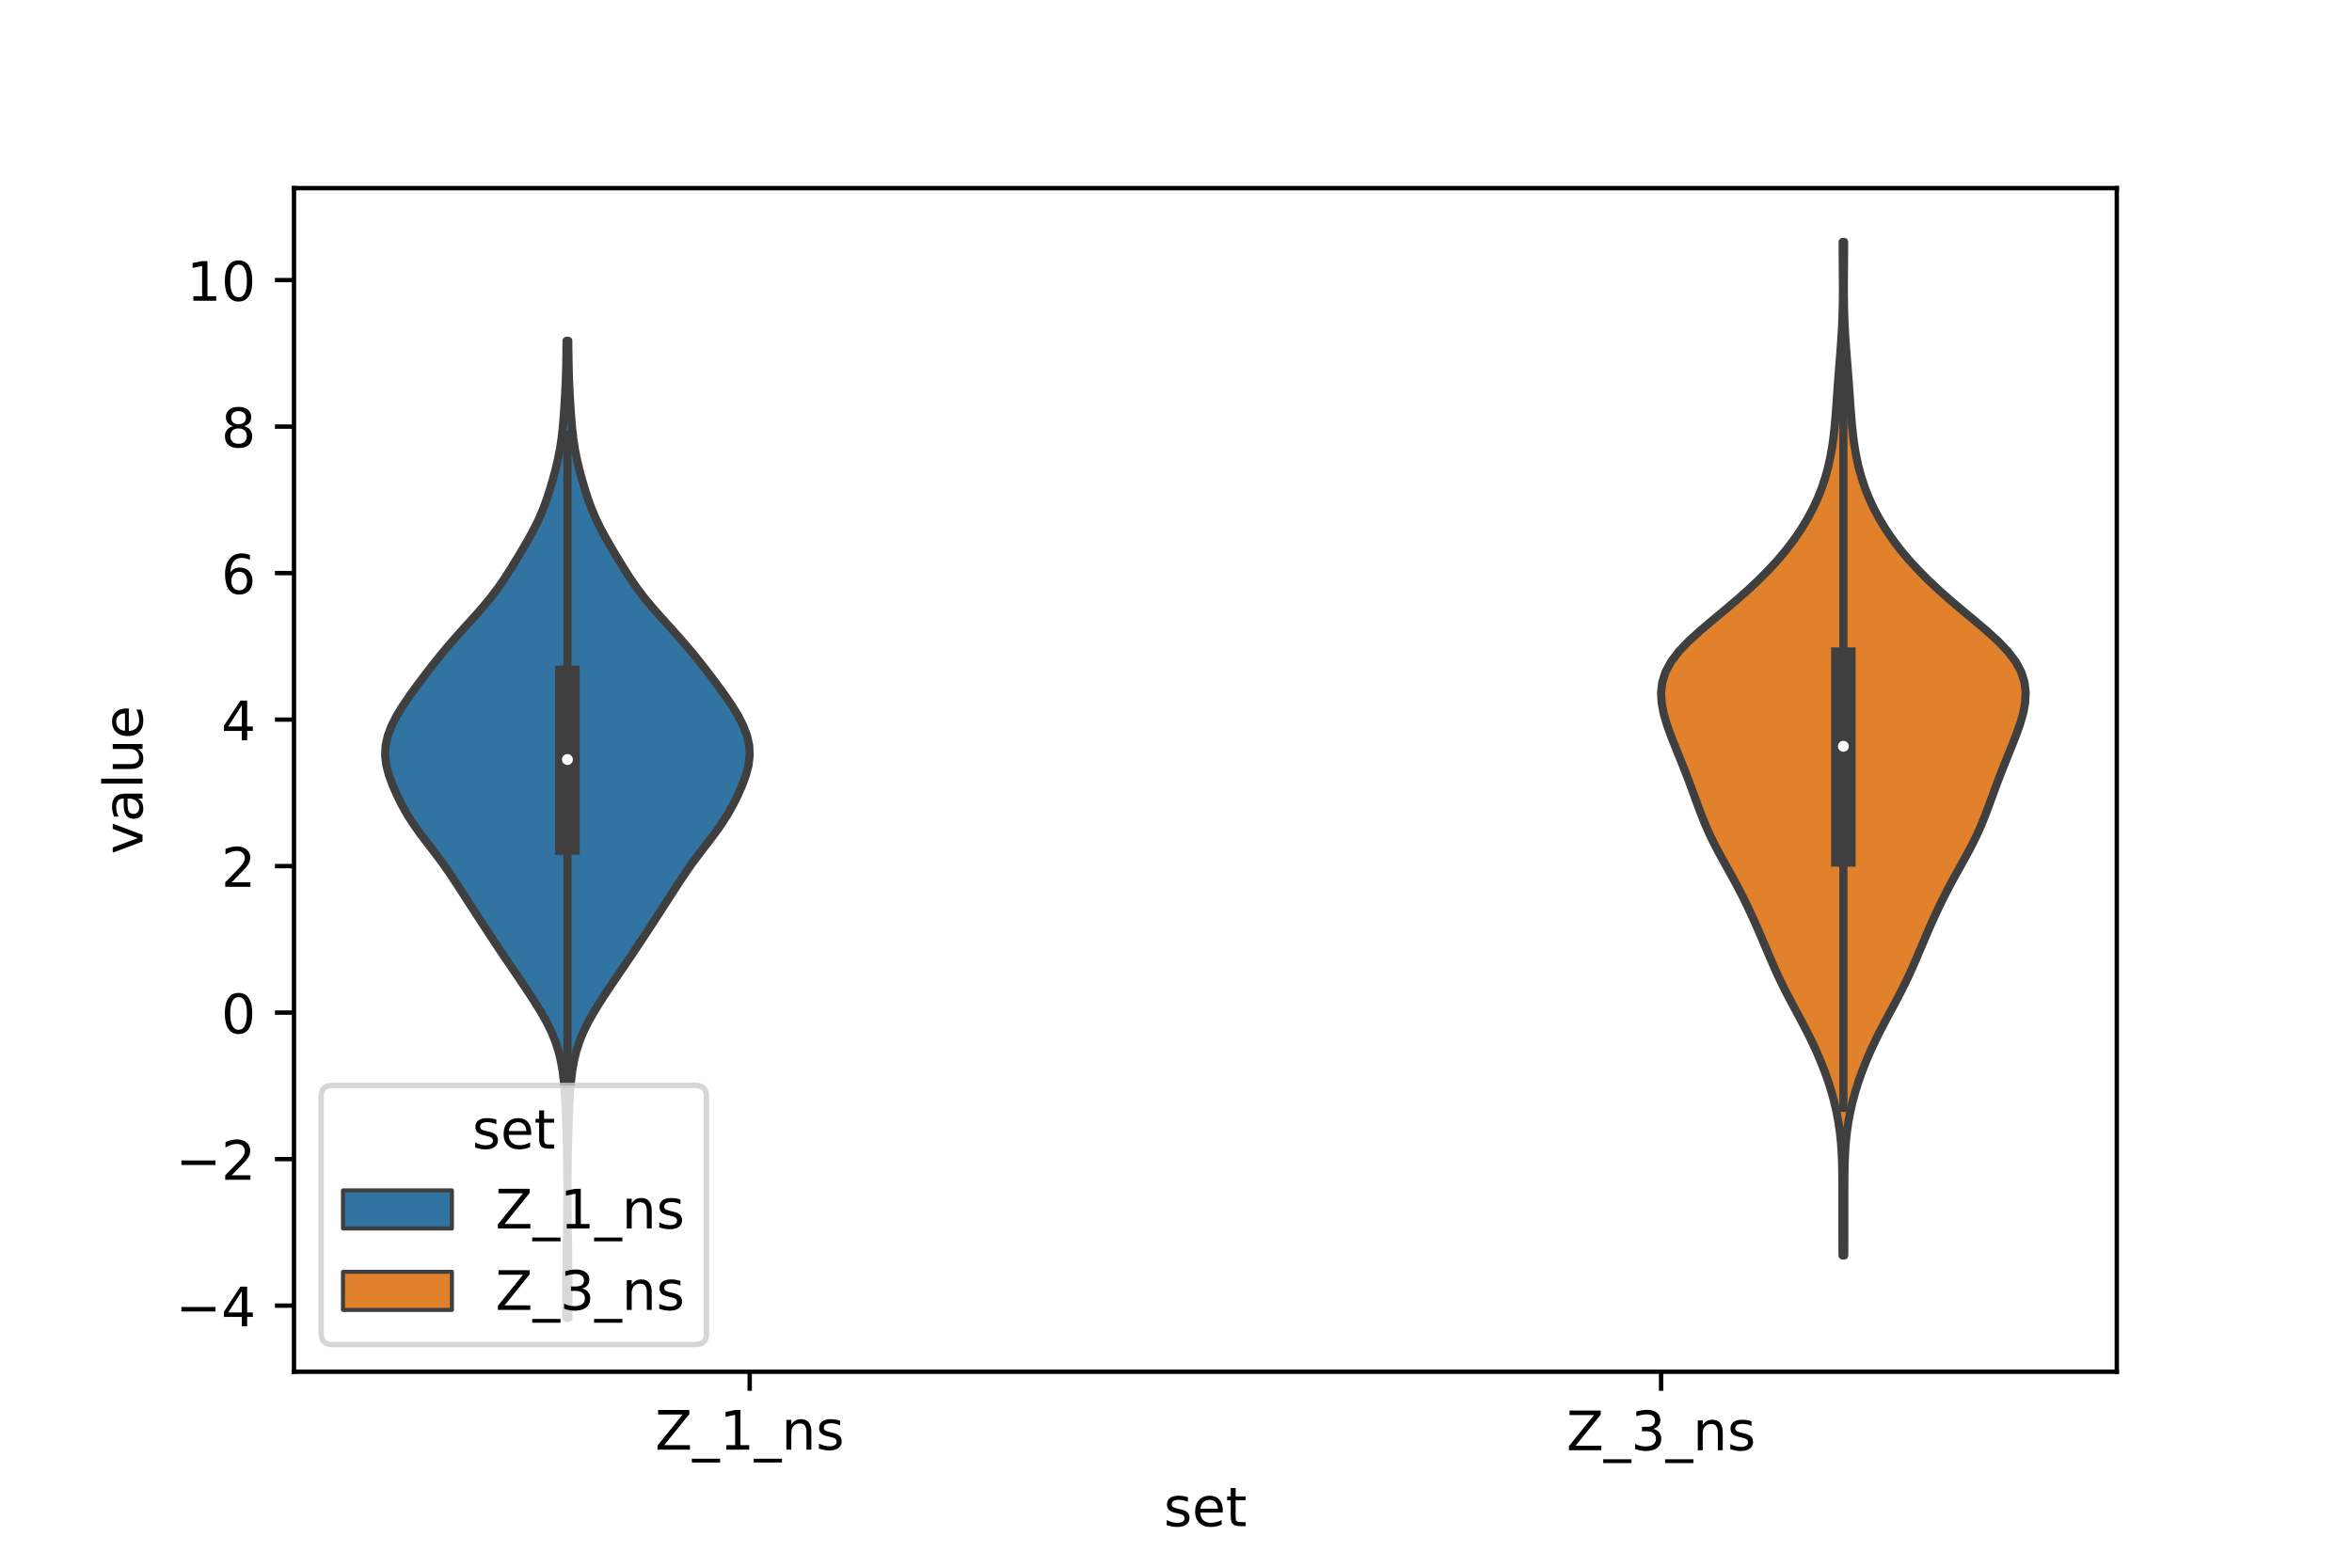 <?xml version="1.0" encoding="utf-8" standalone="no"?>
<!DOCTYPE svg PUBLIC "-//W3C//DTD SVG 1.1//EN"
  "http://www.w3.org/Graphics/SVG/1.1/DTD/svg11.dtd">
<!-- Created with matplotlib (https://matplotlib.org/) -->
<svg height="288pt" version="1.1" viewBox="0 0 432 288" width="432pt" xmlns="http://www.w3.org/2000/svg" xmlns:xlink="http://www.w3.org/1999/xlink">
 <defs>
  <style type="text/css">*{stroke-linecap:butt;stroke-linejoin:round;}</style>
 </defs>
 <g id="figure_1">
  <g id="patch_1">
   <path d="M 0 288 
L 432 288 
L 432 0 
L 0 0 
z
" style="fill:#ffffff;"/>
  </g>
  <g id="axes_1">
   <g id="patch_2">
    <path d="M 54 252 
L 388.8 252 
L 388.8 34.56 
L 54 34.56 
z
" style="fill:#ffffff;"/>
   </g>
   <g id="PolyCollection_1">
    <defs>
     <path d="M 104.39 -45.884 
L 104.05 -45.884 
L 104.035 -47.697 
L 104.028 -49.51 
L 104.028 -51.323 
L 104.035 -53.137 
L 104.05 -54.95 
L 104.072 -56.763 
L 104.1 -58.576 
L 104.131 -60.389 
L 104.159 -62.203 
L 104.182 -64.016 
L 104.198 -65.829 
L 104.207 -67.642 
L 104.209 -69.455 
L 104.205 -71.269 
L 104.194 -73.082 
L 104.173 -74.895 
L 104.142 -76.708 
L 104.1 -78.522 
L 104.047 -80.335 
L 103.984 -82.148 
L 103.911 -83.961 
L 103.825 -85.774 
L 103.714 -87.588 
L 103.562 -89.401 
L 103.346 -91.214 
L 103.034 -93.027 
L 102.598 -94.841 
L 102.014 -96.654 
L 101.272 -98.467 
L 100.377 -100.28 
L 99.353 -102.093 
L 98.233 -103.907 
L 97.053 -105.72 
L 95.838 -107.533 
L 94.607 -109.346 
L 93.373 -111.159 
L 92.145 -112.973 
L 90.934 -114.786 
L 89.739 -116.599 
L 88.555 -118.412 
L 87.376 -120.226 
L 86.2 -122.039 
L 85.029 -123.852 
L 83.855 -125.665 
L 82.653 -127.478 
L 81.387 -129.292 
L 80.043 -131.105 
L 78.646 -132.918 
L 77.261 -134.731 
L 75.965 -136.545 
L 74.805 -138.358 
L 73.787 -140.171 
L 72.889 -141.984 
L 72.096 -143.797 
L 71.432 -145.611 
L 70.956 -147.424 
L 70.74 -149.237 
L 70.83 -151.05 
L 71.233 -152.864 
L 71.922 -154.677 
L 72.848 -156.49 
L 73.955 -158.303 
L 75.187 -160.116 
L 76.498 -161.93 
L 77.856 -163.743 
L 79.251 -165.556 
L 80.695 -167.369 
L 82.201 -169.182 
L 83.778 -170.996 
L 85.407 -172.809 
L 87.049 -174.622 
L 88.646 -176.435 
L 90.146 -178.249 
L 91.518 -180.062 
L 92.766 -181.875 
L 93.921 -183.688 
L 95.026 -185.501 
L 96.106 -187.315 
L 97.154 -189.128 
L 98.139 -190.941 
L 99.025 -192.754 
L 99.793 -194.568 
L 100.455 -196.381 
L 101.037 -198.194 
L 101.567 -200.007 
L 102.052 -201.82 
L 102.482 -203.634 
L 102.841 -205.447 
L 103.121 -207.26 
L 103.332 -209.073 
L 103.494 -210.887 
L 103.626 -212.7 
L 103.742 -214.513 
L 103.842 -216.326 
L 103.924 -218.139 
L 103.983 -219.953 
L 104.02 -221.766 
L 104.044 -223.579 
L 104.062 -225.392 
L 104.378 -225.392 
L 104.378 -225.392 
L 104.396 -223.579 
L 104.42 -221.766 
L 104.457 -219.953 
L 104.516 -218.139 
L 104.598 -216.326 
L 104.698 -214.513 
L 104.814 -212.7 
L 104.946 -210.887 
L 105.108 -209.073 
L 105.319 -207.26 
L 105.599 -205.447 
L 105.958 -203.634 
L 106.388 -201.82 
L 106.873 -200.007 
L 107.403 -198.194 
L 107.985 -196.381 
L 108.647 -194.568 
L 109.415 -192.754 
L 110.301 -190.941 
L 111.286 -189.128 
L 112.334 -187.315 
L 113.414 -185.501 
L 114.519 -183.688 
L 115.674 -181.875 
L 116.922 -180.062 
L 118.294 -178.249 
L 119.794 -176.435 
L 121.391 -174.622 
L 123.033 -172.809 
L 124.662 -170.996 
L 126.239 -169.182 
L 127.745 -167.369 
L 129.189 -165.556 
L 130.584 -163.743 
L 131.942 -161.93 
L 133.253 -160.116 
L 134.485 -158.303 
L 135.592 -156.49 
L 136.518 -154.677 
L 137.207 -152.864 
L 137.61 -151.05 
L 137.7 -149.237 
L 137.484 -147.424 
L 137.008 -145.611 
L 136.344 -143.797 
L 135.551 -141.984 
L 134.653 -140.171 
L 133.635 -138.358 
L 132.475 -136.545 
L 131.179 -134.731 
L 129.794 -132.918 
L 128.397 -131.105 
L 127.053 -129.292 
L 125.787 -127.478 
L 124.585 -125.665 
L 123.411 -123.852 
L 122.24 -122.039 
L 121.064 -120.226 
L 119.885 -118.412 
L 118.701 -116.599 
L 117.506 -114.786 
L 116.295 -112.973 
L 115.067 -111.159 
L 113.833 -109.346 
L 112.602 -107.533 
L 111.387 -105.72 
L 110.207 -103.907 
L 109.087 -102.093 
L 108.063 -100.28 
L 107.168 -98.467 
L 106.426 -96.654 
L 105.842 -94.841 
L 105.406 -93.027 
L 105.094 -91.214 
L 104.878 -89.401 
L 104.726 -87.588 
L 104.615 -85.774 
L 104.529 -83.961 
L 104.456 -82.148 
L 104.393 -80.335 
L 104.34 -78.522 
L 104.298 -76.708 
L 104.267 -74.895 
L 104.246 -73.082 
L 104.235 -71.269 
L 104.231 -69.455 
L 104.233 -67.642 
L 104.242 -65.829 
L 104.258 -64.016 
L 104.281 -62.203 
L 104.309 -60.389 
L 104.34 -58.576 
L 104.368 -56.763 
L 104.39 -54.95 
L 104.405 -53.137 
L 104.412 -51.323 
L 104.412 -49.51 
L 104.405 -47.697 
L 104.39 -45.884 
z
" id="m0b067c2afd" style="stroke:#3f3f3f;stroke-width:1.5;"/>
    </defs>
    <g clip-path="url(#peb17cf73b3)">
     <use style="fill:#3274a1;stroke:#3f3f3f;stroke-width:1.5;" x="0" xlink:href="#m0b067c2afd" y="288"/>
    </g>
   </g>
   <g id="PolyCollection_2">
    <defs>
     <path d="M 338.737 -57.358 
L 338.423 -57.358 
L 338.413 -59.239 
L 338.407 -61.12 
L 338.405 -63.001 
L 338.404 -64.882 
L 338.404 -66.762 
L 338.404 -68.643 
L 338.4 -70.524 
L 338.385 -72.405 
L 338.348 -74.286 
L 338.272 -76.166 
L 338.144 -78.047 
L 337.95 -79.928 
L 337.681 -81.809 
L 337.332 -83.689 
L 336.901 -85.57 
L 336.389 -87.451 
L 335.797 -89.332 
L 335.127 -91.213 
L 334.384 -93.093 
L 333.572 -94.974 
L 332.694 -96.855 
L 331.758 -98.736 
L 330.775 -100.617 
L 329.766 -102.497 
L 328.758 -104.378 
L 327.782 -106.259 
L 326.859 -108.14 
L 325.995 -110.021 
L 325.176 -111.901 
L 324.379 -113.782 
L 323.583 -115.663 
L 322.771 -117.544 
L 321.931 -119.424 
L 321.057 -121.305 
L 320.139 -123.186 
L 319.17 -125.067 
L 318.152 -126.948 
L 317.104 -128.828 
L 316.059 -130.709 
L 315.054 -132.59 
L 314.124 -134.471 
L 313.282 -136.352 
L 312.521 -138.232 
L 311.815 -140.113 
L 311.13 -141.994 
L 310.439 -143.875 
L 309.724 -145.755 
L 308.982 -147.636 
L 308.223 -149.517 
L 307.464 -151.398 
L 306.735 -153.279 
L 306.077 -155.159 
L 305.544 -157.04 
L 305.196 -158.921 
L 305.1 -160.802 
L 305.322 -162.683 
L 305.921 -164.563 
L 306.936 -166.444 
L 308.365 -168.325 
L 310.16 -170.206 
L 312.225 -172.086 
L 314.444 -173.967 
L 316.706 -175.848 
L 318.926 -177.729 
L 321.051 -179.61 
L 323.052 -181.49 
L 324.916 -183.371 
L 326.634 -185.252 
L 328.201 -187.133 
L 329.619 -189.014 
L 330.892 -190.894 
L 332.025 -192.775 
L 333.024 -194.656 
L 333.893 -196.537 
L 334.636 -198.417 
L 335.26 -200.298 
L 335.776 -202.179 
L 336.193 -204.06 
L 336.525 -205.941 
L 336.785 -207.821 
L 336.988 -209.702 
L 337.152 -211.583 
L 337.292 -213.464 
L 337.423 -215.345 
L 337.556 -217.225 
L 337.697 -219.106 
L 337.845 -220.987 
L 337.995 -222.868 
L 338.137 -224.748 
L 338.262 -226.629 
L 338.362 -228.51 
L 338.433 -230.391 
L 338.476 -232.272 
L 338.495 -234.152 
L 338.494 -236.033 
L 338.482 -237.914 
L 338.465 -239.795 
L 338.452 -241.676 
L 338.448 -243.556 
L 338.712 -243.556 
L 338.712 -243.556 
L 338.708 -241.676 
L 338.695 -239.795 
L 338.678 -237.914 
L 338.666 -236.033 
L 338.665 -234.152 
L 338.684 -232.272 
L 338.727 -230.391 
L 338.798 -228.51 
L 338.898 -226.629 
L 339.023 -224.748 
L 339.165 -222.868 
L 339.315 -220.987 
L 339.463 -219.106 
L 339.604 -217.225 
L 339.737 -215.345 
L 339.868 -213.464 
L 340.008 -211.583 
L 340.172 -209.702 
L 340.375 -207.821 
L 340.635 -205.941 
L 340.967 -204.06 
L 341.384 -202.179 
L 341.9 -200.298 
L 342.524 -198.417 
L 343.267 -196.537 
L 344.136 -194.656 
L 345.135 -192.775 
L 346.268 -190.894 
L 347.541 -189.014 
L 348.959 -187.133 
L 350.526 -185.252 
L 352.244 -183.371 
L 354.108 -181.49 
L 356.109 -179.61 
L 358.234 -177.729 
L 360.454 -175.848 
L 362.716 -173.967 
L 364.935 -172.086 
L 367 -170.206 
L 368.795 -168.325 
L 370.224 -166.444 
L 371.239 -164.563 
L 371.838 -162.683 
L 372.06 -160.802 
L 371.964 -158.921 
L 371.616 -157.04 
L 371.083 -155.159 
L 370.425 -153.279 
L 369.696 -151.398 
L 368.937 -149.517 
L 368.178 -147.636 
L 367.436 -145.755 
L 366.721 -143.875 
L 366.03 -141.994 
L 365.345 -140.113 
L 364.639 -138.232 
L 363.878 -136.352 
L 363.036 -134.471 
L 362.106 -132.59 
L 361.101 -130.709 
L 360.056 -128.828 
L 359.008 -126.948 
L 357.99 -125.067 
L 357.021 -123.186 
L 356.103 -121.305 
L 355.229 -119.424 
L 354.389 -117.544 
L 353.577 -115.663 
L 352.781 -113.782 
L 351.984 -111.901 
L 351.165 -110.021 
L 350.301 -108.14 
L 349.378 -106.259 
L 348.402 -104.378 
L 347.394 -102.497 
L 346.385 -100.617 
L 345.402 -98.736 
L 344.466 -96.855 
L 343.588 -94.974 
L 342.776 -93.093 
L 342.033 -91.213 
L 341.363 -89.332 
L 340.771 -87.451 
L 340.259 -85.57 
L 339.828 -83.689 
L 339.479 -81.809 
L 339.21 -79.928 
L 339.016 -78.047 
L 338.888 -76.166 
L 338.812 -74.286 
L 338.775 -72.405 
L 338.76 -70.524 
L 338.756 -68.643 
L 338.756 -66.762 
L 338.756 -64.882 
L 338.755 -63.001 
L 338.753 -61.12 
L 338.747 -59.239 
L 338.737 -57.358 
z
" id="m51367fc44a" style="stroke:#3f3f3f;stroke-width:1.5;"/>
    </defs>
    <g clip-path="url(#peb17cf73b3)">
     <use style="fill:#e1812c;stroke:#3f3f3f;stroke-width:1.5;" x="0" xlink:href="#m51367fc44a" y="288"/>
    </g>
   </g>
   <g id="patch_3">
    <path clip-path="url(#peb17cf73b3)" d="M 137.7 186.026 
L 137.7 186.026 
L 137.7 186.026 
L 137.7 186.026 
z
" style="fill:#3274a1;stroke:#3f3f3f;stroke-linejoin:miter;stroke-width:0.75;"/>
   </g>
   <g id="patch_4">
    <path clip-path="url(#peb17cf73b3)" d="M 137.7 186.026 
L 137.7 186.026 
L 137.7 186.026 
L 137.7 186.026 
z
" style="fill:#e1812c;stroke:#3f3f3f;stroke-linejoin:miter;stroke-width:0.75;"/>
   </g>
   <g id="matplotlib.axis_1">
    <g id="xtick_1">
     <g id="line2d_1">
      <defs>
       <path d="M 0 0 
L 0 3.5 
" id="m08404b9dc4" style="stroke:#000000;stroke-width:0.8;"/>
      </defs>
      <g>
       <use style="stroke:#000000;stroke-width:0.8;" x="137.7" xlink:href="#m08404b9dc4" y="252"/>
      </g>
     </g>
     <g id="text_1">
      <!-- Z_1_ns -->
      <g transform="translate(120.32 266.32)scale(0.1 -0.1)">
       <defs>
        <path d="M 5.609 72.906 
L 62.891 72.906 
L 62.891 65.375 
L 16.797 8.297 
L 64.016 8.297 
L 64.016 0 
L 4.5 0 
L 4.5 7.516 
L 50.594 64.594 
L 5.609 64.594 
z
" id="DejaVuSans-90"/>
        <path d="M 50.984 -16.609 
L 50.984 -23.578 
L -0.984 -23.578 
L -0.984 -16.609 
z
" id="DejaVuSans-95"/>
        <path d="M 12.406 8.297 
L 28.516 8.297 
L 28.516 63.922 
L 10.984 60.406 
L 10.984 69.391 
L 28.422 72.906 
L 38.281 72.906 
L 38.281 8.297 
L 54.391 8.297 
L 54.391 0 
L 12.406 0 
z
" id="DejaVuSans-49"/>
        <path d="M 54.891 33.016 
L 54.891 0 
L 45.906 0 
L 45.906 32.719 
Q 45.906 40.484 42.875 44.328 
Q 39.844 48.188 33.797 48.188 
Q 26.516 48.188 22.312 43.547 
Q 18.109 38.922 18.109 30.906 
L 18.109 0 
L 9.078 0 
L 9.078 54.688 
L 18.109 54.688 
L 18.109 46.188 
Q 21.344 51.125 25.703 53.562 
Q 30.078 56 35.797 56 
Q 45.219 56 50.047 50.172 
Q 54.891 44.344 54.891 33.016 
z
" id="DejaVuSans-110"/>
        <path d="M 44.281 53.078 
L 44.281 44.578 
Q 40.484 46.531 36.375 47.5 
Q 32.281 48.484 27.875 48.484 
Q 21.188 48.484 17.844 46.438 
Q 14.5 44.391 14.5 40.281 
Q 14.5 37.156 16.891 35.375 
Q 19.281 33.594 26.516 31.984 
L 29.594 31.297 
Q 39.156 29.25 43.188 25.516 
Q 47.219 21.781 47.219 15.094 
Q 47.219 7.469 41.188 3.016 
Q 35.156 -1.422 24.609 -1.422 
Q 20.219 -1.422 15.453 -0.562 
Q 10.688 0.297 5.422 2 
L 5.422 11.281 
Q 10.406 8.688 15.234 7.391 
Q 20.062 6.109 24.812 6.109 
Q 31.156 6.109 34.562 8.281 
Q 37.984 10.453 37.984 14.406 
Q 37.984 18.062 35.516 20.016 
Q 33.062 21.969 24.703 23.781 
L 21.578 24.516 
Q 13.234 26.266 9.516 29.906 
Q 5.812 33.547 5.812 39.891 
Q 5.812 47.609 11.281 51.797 
Q 16.75 56 26.812 56 
Q 31.781 56 36.172 55.266 
Q 40.578 54.547 44.281 53.078 
z
" id="DejaVuSans-115"/>
       </defs>
       <use xlink:href="#DejaVuSans-90"/>
       <use x="68.506" xlink:href="#DejaVuSans-95"/>
       <use x="118.506" xlink:href="#DejaVuSans-49"/>
       <use x="182.129" xlink:href="#DejaVuSans-95"/>
       <use x="232.129" xlink:href="#DejaVuSans-110"/>
       <use x="295.508" xlink:href="#DejaVuSans-115"/>
      </g>
     </g>
    </g>
    <g id="xtick_2">
     <g id="line2d_2">
      <g>
       <use style="stroke:#000000;stroke-width:0.8;" x="305.1" xlink:href="#m08404b9dc4" y="252"/>
      </g>
     </g>
     <g id="text_2">
      <!-- Z_3_ns -->
      <g transform="translate(287.72 266.422)scale(0.1 -0.1)">
       <defs>
        <path d="M 40.578 39.312 
Q 47.656 37.797 51.625 33 
Q 55.609 28.219 55.609 21.188 
Q 55.609 10.406 48.188 4.484 
Q 40.766 -1.422 27.094 -1.422 
Q 22.516 -1.422 17.656 -0.516 
Q 12.797 0.391 7.625 2.203 
L 7.625 11.719 
Q 11.719 9.328 16.594 8.109 
Q 21.484 6.891 26.812 6.891 
Q 36.078 6.891 40.938 10.547 
Q 45.797 14.203 45.797 21.188 
Q 45.797 27.641 41.281 31.266 
Q 36.766 34.906 28.719 34.906 
L 20.219 34.906 
L 20.219 43.016 
L 29.109 43.016 
Q 36.375 43.016 40.234 45.922 
Q 44.094 48.828 44.094 54.297 
Q 44.094 59.906 40.109 62.906 
Q 36.141 65.922 28.719 65.922 
Q 24.656 65.922 20.016 65.031 
Q 15.375 64.156 9.812 62.312 
L 9.812 71.094 
Q 15.438 72.656 20.344 73.438 
Q 25.25 74.219 29.594 74.219 
Q 40.828 74.219 47.359 69.109 
Q 53.906 64.016 53.906 55.328 
Q 53.906 49.266 50.438 45.094 
Q 46.969 40.922 40.578 39.312 
z
" id="DejaVuSans-51"/>
       </defs>
       <use xlink:href="#DejaVuSans-90"/>
       <use x="68.506" xlink:href="#DejaVuSans-95"/>
       <use x="118.506" xlink:href="#DejaVuSans-51"/>
       <use x="182.129" xlink:href="#DejaVuSans-95"/>
       <use x="232.129" xlink:href="#DejaVuSans-110"/>
       <use x="295.508" xlink:href="#DejaVuSans-115"/>
      </g>
     </g>
    </g>
    <g id="text_3">
     <!-- set -->
     <g transform="translate(213.759 280.378)scale(0.1 -0.1)">
      <defs>
       <path d="M 56.203 29.594 
L 56.203 25.203 
L 14.891 25.203 
Q 15.484 15.922 20.484 11.062 
Q 25.484 6.203 34.422 6.203 
Q 39.594 6.203 44.453 7.469 
Q 49.312 8.734 54.109 11.281 
L 54.109 2.781 
Q 49.266 0.734 44.188 -0.344 
Q 39.109 -1.422 33.891 -1.422 
Q 20.797 -1.422 13.156 6.188 
Q 5.516 13.812 5.516 26.812 
Q 5.516 40.234 12.766 48.109 
Q 20.016 56 32.328 56 
Q 43.359 56 49.781 48.891 
Q 56.203 41.797 56.203 29.594 
z
M 47.219 32.234 
Q 47.125 39.594 43.094 43.984 
Q 39.062 48.391 32.422 48.391 
Q 24.906 48.391 20.391 44.141 
Q 15.875 39.891 15.188 32.172 
z
" id="DejaVuSans-101"/>
       <path d="M 18.312 70.219 
L 18.312 54.688 
L 36.812 54.688 
L 36.812 47.703 
L 18.312 47.703 
L 18.312 18.016 
Q 18.312 11.328 20.141 9.422 
Q 21.969 7.516 27.594 7.516 
L 36.812 7.516 
L 36.812 0 
L 27.594 0 
Q 17.188 0 13.234 3.875 
Q 9.281 7.766 9.281 18.016 
L 9.281 47.703 
L 2.688 47.703 
L 2.688 54.688 
L 9.281 54.688 
L 9.281 70.219 
z
" id="DejaVuSans-116"/>
      </defs>
      <use xlink:href="#DejaVuSans-115"/>
      <use x="52.1" xlink:href="#DejaVuSans-101"/>
      <use x="113.623" xlink:href="#DejaVuSans-116"/>
     </g>
    </g>
   </g>
   <g id="matplotlib.axis_2">
    <g id="ytick_1">
     <g id="line2d_3">
      <defs>
       <path d="M 0 0 
L -3.5 0 
" id="mbe72496a7f" style="stroke:#000000;stroke-width:0.8;"/>
      </defs>
      <g>
       <use style="stroke:#000000;stroke-width:0.8;" x="54" xlink:href="#mbe72496a7f" y="239.855"/>
      </g>
     </g>
     <g id="text_4">
      <!-- −4 -->
      <g transform="translate(32.258 243.654)scale(0.1 -0.1)">
       <defs>
        <path d="M 10.594 35.5 
L 73.188 35.5 
L 73.188 27.203 
L 10.594 27.203 
z
" id="DejaVuSans-8722"/>
        <path d="M 37.797 64.312 
L 12.891 25.391 
L 37.797 25.391 
z
M 35.203 72.906 
L 47.609 72.906 
L 47.609 25.391 
L 58.016 25.391 
L 58.016 17.188 
L 47.609 17.188 
L 47.609 0 
L 37.797 0 
L 37.797 17.188 
L 4.891 17.188 
L 4.891 26.703 
z
" id="DejaVuSans-52"/>
       </defs>
       <use xlink:href="#DejaVuSans-8722"/>
       <use x="83.789" xlink:href="#DejaVuSans-52"/>
      </g>
     </g>
    </g>
    <g id="ytick_2">
     <g id="line2d_4">
      <g>
       <use style="stroke:#000000;stroke-width:0.8;" x="54" xlink:href="#mbe72496a7f" y="212.94"/>
      </g>
     </g>
     <g id="text_5">
      <!-- −2 -->
      <g transform="translate(32.258 216.74)scale(0.1 -0.1)">
       <defs>
        <path d="M 19.188 8.297 
L 53.609 8.297 
L 53.609 0 
L 7.328 0 
L 7.328 8.297 
Q 12.938 14.109 22.625 23.891 
Q 32.328 33.688 34.812 36.531 
Q 39.547 41.844 41.422 45.531 
Q 43.312 49.219 43.312 52.781 
Q 43.312 58.594 39.234 62.25 
Q 35.156 65.922 28.609 65.922 
Q 23.969 65.922 18.812 64.312 
Q 13.672 62.703 7.812 59.422 
L 7.812 69.391 
Q 13.766 71.781 18.938 73 
Q 24.125 74.219 28.422 74.219 
Q 39.75 74.219 46.484 68.547 
Q 53.219 62.891 53.219 53.422 
Q 53.219 48.922 51.531 44.891 
Q 49.859 40.875 45.406 35.406 
Q 44.188 33.984 37.641 27.219 
Q 31.109 20.453 19.188 8.297 
z
" id="DejaVuSans-50"/>
       </defs>
       <use xlink:href="#DejaVuSans-8722"/>
       <use x="83.789" xlink:href="#DejaVuSans-50"/>
      </g>
     </g>
    </g>
    <g id="ytick_3">
     <g id="line2d_5">
      <g>
       <use style="stroke:#000000;stroke-width:0.8;" x="54" xlink:href="#mbe72496a7f" y="186.026"/>
      </g>
     </g>
     <g id="text_6">
      <!-- 0 -->
      <g transform="translate(40.638 189.826)scale(0.1 -0.1)">
       <defs>
        <path d="M 31.781 66.406 
Q 24.172 66.406 20.328 58.906 
Q 16.5 51.422 16.5 36.375 
Q 16.5 21.391 20.328 13.891 
Q 24.172 6.391 31.781 6.391 
Q 39.453 6.391 43.281 13.891 
Q 47.125 21.391 47.125 36.375 
Q 47.125 51.422 43.281 58.906 
Q 39.453 66.406 31.781 66.406 
z
M 31.781 74.219 
Q 44.047 74.219 50.516 64.516 
Q 56.984 54.828 56.984 36.375 
Q 56.984 17.969 50.516 8.266 
Q 44.047 -1.422 31.781 -1.422 
Q 19.531 -1.422 13.062 8.266 
Q 6.594 17.969 6.594 36.375 
Q 6.594 54.828 13.062 64.516 
Q 19.531 74.219 31.781 74.219 
z
" id="DejaVuSans-48"/>
       </defs>
       <use xlink:href="#DejaVuSans-48"/>
      </g>
     </g>
    </g>
    <g id="ytick_4">
     <g id="line2d_6">
      <g>
       <use style="stroke:#000000;stroke-width:0.8;" x="54" xlink:href="#mbe72496a7f" y="159.112"/>
      </g>
     </g>
     <g id="text_7">
      <!-- 2 -->
      <g transform="translate(40.638 162.911)scale(0.1 -0.1)">
       <use xlink:href="#DejaVuSans-50"/>
      </g>
     </g>
    </g>
    <g id="ytick_5">
     <g id="line2d_7">
      <g>
       <use style="stroke:#000000;stroke-width:0.8;" x="54" xlink:href="#mbe72496a7f" y="132.198"/>
      </g>
     </g>
     <g id="text_8">
      <!-- 4 -->
      <g transform="translate(40.638 135.997)scale(0.1 -0.1)">
       <use xlink:href="#DejaVuSans-52"/>
      </g>
     </g>
    </g>
    <g id="ytick_6">
     <g id="line2d_8">
      <g>
       <use style="stroke:#000000;stroke-width:0.8;" x="54" xlink:href="#mbe72496a7f" y="105.284"/>
      </g>
     </g>
     <g id="text_9">
      <!-- 6 -->
      <g transform="translate(40.638 109.083)scale(0.1 -0.1)">
       <defs>
        <path d="M 33.016 40.375 
Q 26.375 40.375 22.484 35.828 
Q 18.609 31.297 18.609 23.391 
Q 18.609 15.531 22.484 10.953 
Q 26.375 6.391 33.016 6.391 
Q 39.656 6.391 43.531 10.953 
Q 47.406 15.531 47.406 23.391 
Q 47.406 31.297 43.531 35.828 
Q 39.656 40.375 33.016 40.375 
z
M 52.594 71.297 
L 52.594 62.312 
Q 48.875 64.062 45.094 64.984 
Q 41.312 65.922 37.594 65.922 
Q 27.828 65.922 22.672 59.328 
Q 17.531 52.734 16.797 39.406 
Q 19.672 43.656 24.016 45.922 
Q 28.375 48.188 33.594 48.188 
Q 44.578 48.188 50.953 41.516 
Q 57.328 34.859 57.328 23.391 
Q 57.328 12.156 50.688 5.359 
Q 44.047 -1.422 33.016 -1.422 
Q 20.359 -1.422 13.672 8.266 
Q 6.984 17.969 6.984 36.375 
Q 6.984 53.656 15.188 63.938 
Q 23.391 74.219 37.203 74.219 
Q 40.922 74.219 44.703 73.484 
Q 48.484 72.75 52.594 71.297 
z
" id="DejaVuSans-54"/>
       </defs>
       <use xlink:href="#DejaVuSans-54"/>
      </g>
     </g>
    </g>
    <g id="ytick_7">
     <g id="line2d_9">
      <g>
       <use style="stroke:#000000;stroke-width:0.8;" x="54" xlink:href="#mbe72496a7f" y="78.37"/>
      </g>
     </g>
     <g id="text_10">
      <!-- 8 -->
      <g transform="translate(40.638 82.169)scale(0.1 -0.1)">
       <defs>
        <path d="M 31.781 34.625 
Q 24.75 34.625 20.719 30.859 
Q 16.703 27.094 16.703 20.516 
Q 16.703 13.922 20.719 10.156 
Q 24.75 6.391 31.781 6.391 
Q 38.812 6.391 42.859 10.172 
Q 46.922 13.969 46.922 20.516 
Q 46.922 27.094 42.891 30.859 
Q 38.875 34.625 31.781 34.625 
z
M 21.922 38.812 
Q 15.578 40.375 12.031 44.719 
Q 8.5 49.078 8.5 55.328 
Q 8.5 64.062 14.719 69.141 
Q 20.953 74.219 31.781 74.219 
Q 42.672 74.219 48.875 69.141 
Q 55.078 64.062 55.078 55.328 
Q 55.078 49.078 51.531 44.719 
Q 48 40.375 41.703 38.812 
Q 48.828 37.156 52.797 32.312 
Q 56.781 27.484 56.781 20.516 
Q 56.781 9.906 50.312 4.234 
Q 43.844 -1.422 31.781 -1.422 
Q 19.734 -1.422 13.25 4.234 
Q 6.781 9.906 6.781 20.516 
Q 6.781 27.484 10.781 32.312 
Q 14.797 37.156 21.922 38.812 
z
M 18.312 54.391 
Q 18.312 48.734 21.844 45.562 
Q 25.391 42.391 31.781 42.391 
Q 38.141 42.391 41.719 45.562 
Q 45.312 48.734 45.312 54.391 
Q 45.312 60.062 41.719 63.234 
Q 38.141 66.406 31.781 66.406 
Q 25.391 66.406 21.844 63.234 
Q 18.312 60.062 18.312 54.391 
z
" id="DejaVuSans-56"/>
       </defs>
       <use xlink:href="#DejaVuSans-56"/>
      </g>
     </g>
    </g>
    <g id="ytick_8">
     <g id="line2d_10">
      <g>
       <use style="stroke:#000000;stroke-width:0.8;" x="54" xlink:href="#mbe72496a7f" y="51.456"/>
      </g>
     </g>
     <g id="text_11">
      <!-- 10 -->
      <g transform="translate(34.275 55.255)scale(0.1 -0.1)">
       <use xlink:href="#DejaVuSans-49"/>
       <use x="63.623" xlink:href="#DejaVuSans-48"/>
      </g>
     </g>
    </g>
    <g id="text_12">
     <!-- value -->
     <g transform="translate(26.178 156.938)rotate(-90)scale(0.1 -0.1)">
      <defs>
       <path d="M 2.984 54.688 
L 12.5 54.688 
L 29.594 8.797 
L 46.688 54.688 
L 56.203 54.688 
L 35.688 0 
L 23.484 0 
z
" id="DejaVuSans-118"/>
       <path d="M 34.281 27.484 
Q 23.391 27.484 19.188 25 
Q 14.984 22.516 14.984 16.5 
Q 14.984 11.719 18.141 8.906 
Q 21.297 6.109 26.703 6.109 
Q 34.188 6.109 38.703 11.406 
Q 43.219 16.703 43.219 25.484 
L 43.219 27.484 
z
M 52.203 31.203 
L 52.203 0 
L 43.219 0 
L 43.219 8.297 
Q 40.141 3.328 35.547 0.953 
Q 30.953 -1.422 24.312 -1.422 
Q 15.922 -1.422 10.953 3.297 
Q 6 8.016 6 15.922 
Q 6 25.141 12.172 29.828 
Q 18.359 34.516 30.609 34.516 
L 43.219 34.516 
L 43.219 35.406 
Q 43.219 41.609 39.141 45 
Q 35.062 48.391 27.688 48.391 
Q 23 48.391 18.547 47.266 
Q 14.109 46.141 10.016 43.891 
L 10.016 52.203 
Q 14.938 54.109 19.578 55.047 
Q 24.219 56 28.609 56 
Q 40.484 56 46.344 49.844 
Q 52.203 43.703 52.203 31.203 
z
" id="DejaVuSans-97"/>
       <path d="M 9.422 75.984 
L 18.406 75.984 
L 18.406 0 
L 9.422 0 
z
" id="DejaVuSans-108"/>
       <path d="M 8.5 21.578 
L 8.5 54.688 
L 17.484 54.688 
L 17.484 21.922 
Q 17.484 14.156 20.5 10.266 
Q 23.531 6.391 29.594 6.391 
Q 36.859 6.391 41.078 11.031 
Q 45.312 15.672 45.312 23.688 
L 45.312 54.688 
L 54.297 54.688 
L 54.297 0 
L 45.312 0 
L 45.312 8.406 
Q 42.047 3.422 37.719 1 
Q 33.406 -1.422 27.688 -1.422 
Q 18.266 -1.422 13.375 4.438 
Q 8.5 10.297 8.5 21.578 
z
M 31.109 56 
z
" id="DejaVuSans-117"/>
      </defs>
      <use xlink:href="#DejaVuSans-118"/>
      <use x="59.18" xlink:href="#DejaVuSans-97"/>
      <use x="120.459" xlink:href="#DejaVuSans-108"/>
      <use x="148.242" xlink:href="#DejaVuSans-117"/>
      <use x="211.621" xlink:href="#DejaVuSans-101"/>
     </g>
    </g>
   </g>
   <g id="line2d_11">
    <path clip-path="url(#peb17cf73b3)" d="M 104.22 198.7 
L 104.22 79.875 
" style="fill:none;stroke:#3f3f3f;stroke-linecap:square;stroke-width:1.5;"/>
   </g>
   <g id="line2d_12">
    <path clip-path="url(#peb17cf73b3)" d="M 104.22 154.774 
L 104.22 124.52 
" style="fill:none;stroke:#3f3f3f;stroke-linecap:square;stroke-width:4.5;"/>
   </g>
   <g id="line2d_13">
    <path clip-path="url(#peb17cf73b3)" d="M 338.58 203.523 
L 338.58 67.678 
" style="fill:none;stroke:#3f3f3f;stroke-linecap:square;stroke-width:1.5;"/>
   </g>
   <g id="line2d_14">
    <path clip-path="url(#peb17cf73b3)" d="M 338.58 156.969 
L 338.58 121.182 
" style="fill:none;stroke:#3f3f3f;stroke-linecap:square;stroke-width:4.5;"/>
   </g>
   <g id="patch_5">
    <path d="M 54 252 
L 54 34.56 
" style="fill:none;stroke:#000000;stroke-linecap:square;stroke-linejoin:miter;stroke-width:0.8;"/>
   </g>
   <g id="patch_6">
    <path d="M 388.8 252 
L 388.8 34.56 
" style="fill:none;stroke:#000000;stroke-linecap:square;stroke-linejoin:miter;stroke-width:0.8;"/>
   </g>
   <g id="patch_7">
    <path d="M 54 252 
L 388.8 252 
" style="fill:none;stroke:#000000;stroke-linecap:square;stroke-linejoin:miter;stroke-width:0.8;"/>
   </g>
   <g id="patch_8">
    <path d="M 54 34.56 
L 388.8 34.56 
" style="fill:none;stroke:#000000;stroke-linecap:square;stroke-linejoin:miter;stroke-width:0.8;"/>
   </g>
   <g id="PathCollection_1">
    <defs>
     <path d="M 0 1.5 
C 0.398 1.5 0.779 1.342 1.061 1.061 
C 1.342 0.779 1.5 0.398 1.5 0 
C 1.5 -0.398 1.342 -0.779 1.061 -1.061 
C 0.779 -1.342 0.398 -1.5 0 -1.5 
C -0.398 -1.5 -0.779 -1.342 -1.061 -1.061 
C -1.342 -0.779 -1.5 -0.398 -1.5 0 
C -1.5 0.398 -1.342 0.779 -1.061 1.061 
C -0.779 1.342 -0.398 1.5 0 1.5 
z
" id="m1ed13a21ac" style="stroke:#3f3f3f;"/>
    </defs>
    <g clip-path="url(#peb17cf73b3)">
     <use style="fill:#ffffff;stroke:#3f3f3f;" x="104.22" xlink:href="#m1ed13a21ac" y="139.533"/>
    </g>
   </g>
   <g id="PathCollection_2">
    <g clip-path="url(#peb17cf73b3)">
     <use style="fill:#ffffff;stroke:#3f3f3f;" x="338.58" xlink:href="#m1ed13a21ac" y="137.104"/>
    </g>
   </g>
   <g id="legend_1">
    <g id="patch_9">
     <path d="M 61 247 
L 127.759 247 
Q 129.759 247 129.759 245 
L 129.759 201.409 
Q 129.759 199.409 127.759 199.409 
L 61 199.409 
Q 59 199.409 59 201.409 
L 59 245 
Q 59 247 61 247 
z
" style="fill:#ffffff;opacity:0.8;stroke:#cccccc;stroke-linejoin:miter;"/>
    </g>
    <g id="text_13">
     <!-- set -->
     <g transform="translate(86.738 211.008)scale(0.1 -0.1)">
      <use xlink:href="#DejaVuSans-115"/>
      <use x="52.1" xlink:href="#DejaVuSans-101"/>
      <use x="113.623" xlink:href="#DejaVuSans-116"/>
     </g>
    </g>
    <g id="patch_10">
     <path d="M 63 225.686 
L 83 225.686 
L 83 218.686 
L 63 218.686 
z
" style="fill:#3274a1;stroke:#3f3f3f;stroke-linejoin:miter;stroke-width:0.75;"/>
    </g>
    <g id="text_14">
     <!-- Z_1_ns -->
     <g transform="translate(91 225.686)scale(0.1 -0.1)">
      <use xlink:href="#DejaVuSans-90"/>
      <use x="68.506" xlink:href="#DejaVuSans-95"/>
      <use x="118.506" xlink:href="#DejaVuSans-49"/>
      <use x="182.129" xlink:href="#DejaVuSans-95"/>
      <use x="232.129" xlink:href="#DejaVuSans-110"/>
      <use x="295.508" xlink:href="#DejaVuSans-115"/>
     </g>
    </g>
    <g id="patch_11">
     <path d="M 63 240.642 
L 83 240.642 
L 83 233.642 
L 63 233.642 
z
" style="fill:#e1812c;stroke:#3f3f3f;stroke-linejoin:miter;stroke-width:0.75;"/>
    </g>
    <g id="text_15">
     <!-- Z_3_ns -->
     <g transform="translate(91 240.642)scale(0.1 -0.1)">
      <use xlink:href="#DejaVuSans-90"/>
      <use x="68.506" xlink:href="#DejaVuSans-95"/>
      <use x="118.506" xlink:href="#DejaVuSans-51"/>
      <use x="182.129" xlink:href="#DejaVuSans-95"/>
      <use x="232.129" xlink:href="#DejaVuSans-110"/>
      <use x="295.508" xlink:href="#DejaVuSans-115"/>
     </g>
    </g>
   </g>
  </g>
 </g>
 <defs>
  <clipPath id="peb17cf73b3">
   <rect height="217.44" width="334.8" x="54" y="34.56"/>
  </clipPath>
 </defs>
</svg>
